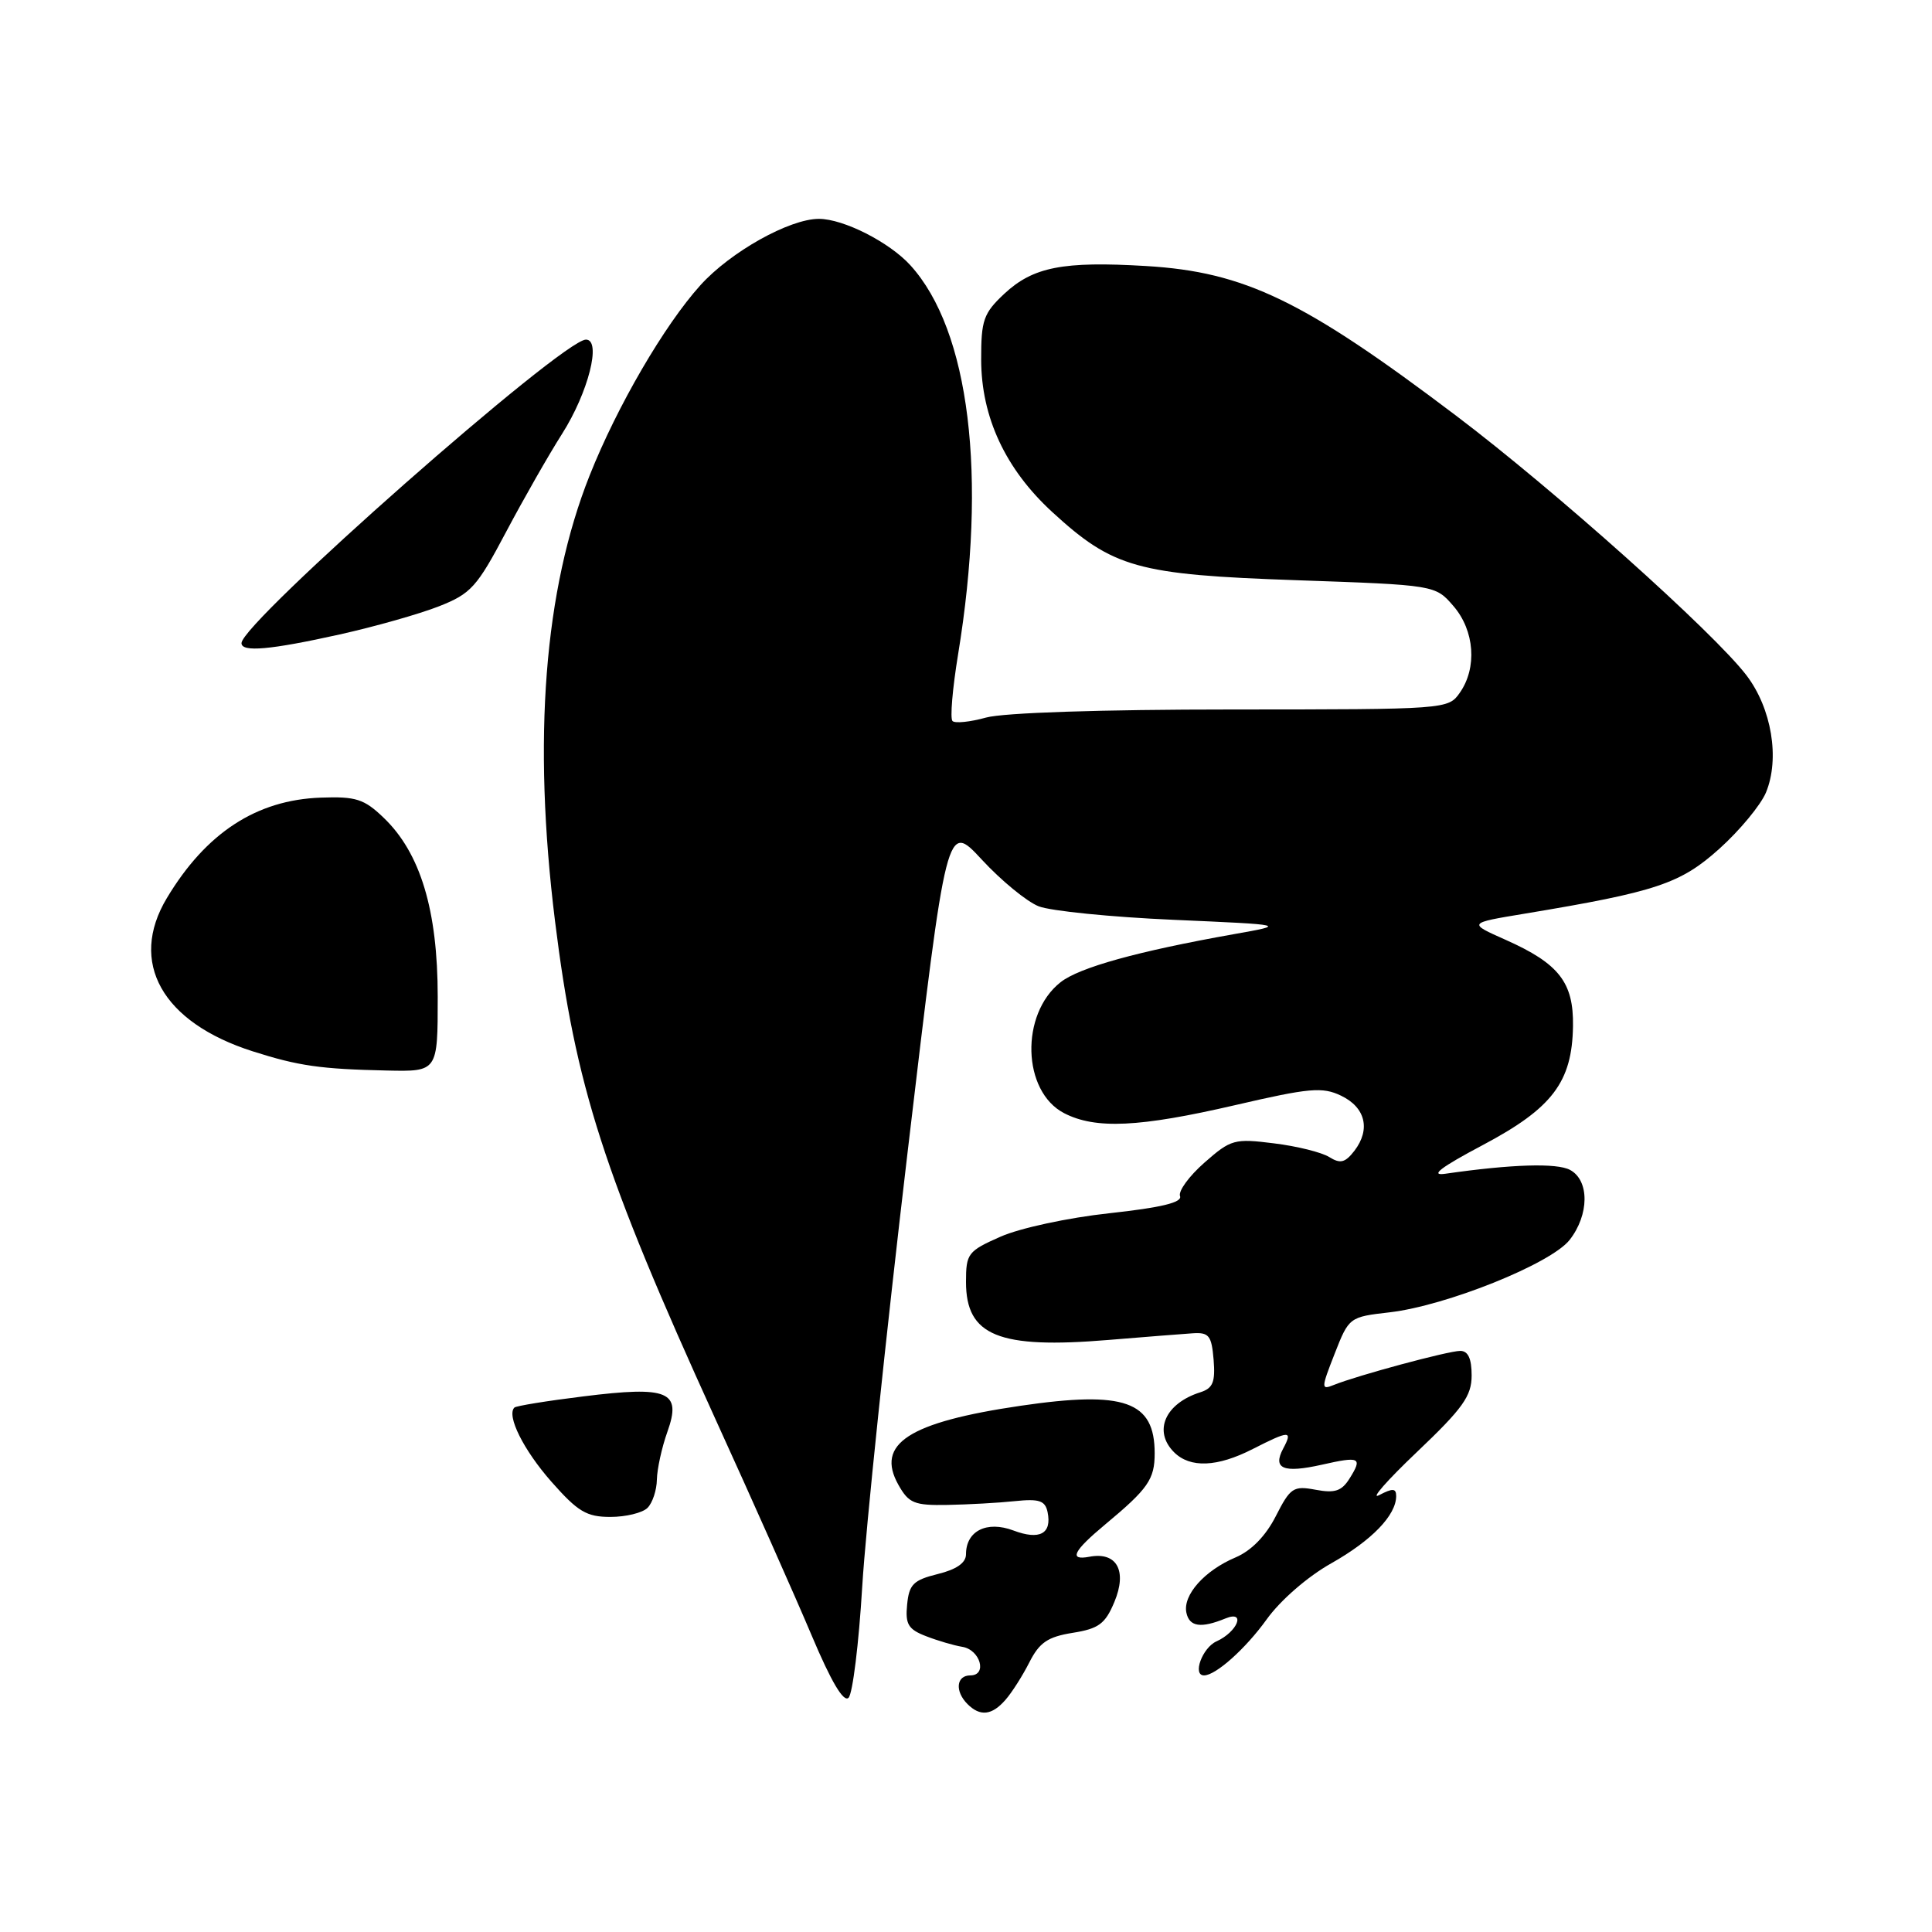 <?xml version="1.0" encoding="UTF-8" standalone="no"?>
<!DOCTYPE svg PUBLIC "-//W3C//DTD SVG 1.1//EN" "http://www.w3.org/Graphics/SVG/1.1/DTD/svg11.dtd" >
<svg xmlns="http://www.w3.org/2000/svg" xmlns:xlink="http://www.w3.org/1999/xlink" version="1.1" viewBox="0 0 256 256">
 <g >
 <path fill="currentColor"
d=" M 133.22 225.25 C 134.07 224.29 135.50 222.04 136.40 220.26 C 137.73 217.64 138.83 216.89 142.13 216.36 C 145.59 215.81 146.45 215.17 147.66 212.27 C 149.39 208.13 147.98 205.58 144.34 206.28 C 141.58 206.80 142.20 205.53 146.43 202.01 C 152.14 197.26 153.00 196.02 153.00 192.57 C 153.00 185.66 149.03 184.25 135.25 186.27 C 120.40 188.45 115.98 191.31 119.05 196.76 C 120.42 199.19 121.14 199.49 125.55 199.41 C 128.27 199.36 132.28 199.14 134.46 198.91 C 137.71 198.57 138.49 198.84 138.81 200.36 C 139.40 203.23 137.76 204.11 134.29 202.80 C 130.76 201.47 128.00 202.85 128.00 205.95 C 128.00 207.08 126.75 207.96 124.25 208.57 C 121.03 209.37 120.46 209.94 120.20 212.61 C 119.94 215.22 120.34 215.89 122.70 216.80 C 124.24 217.40 126.39 218.03 127.49 218.21 C 129.89 218.59 130.87 222.00 128.57 222.00 C 126.71 222.00 126.50 224.10 128.20 225.80 C 129.87 227.47 131.43 227.30 133.22 225.25 Z  M 114.25 210.23 C 114.70 202.68 117.41 176.78 120.26 152.68 C 125.44 108.87 125.44 108.87 130.10 113.91 C 132.67 116.69 136.06 119.47 137.63 120.09 C 139.21 120.71 147.25 121.52 155.50 121.88 C 170.50 122.54 170.50 122.54 163.50 123.78 C 150.74 126.05 143.02 128.19 140.53 130.15 C 135.16 134.38 135.44 144.62 141.00 147.50 C 145.16 149.65 150.95 149.38 163.69 146.43 C 173.51 144.15 175.22 144.00 177.69 145.18 C 180.93 146.73 181.64 149.64 179.47 152.48 C 178.24 154.07 177.60 154.23 176.14 153.32 C 175.14 152.69 171.84 151.87 168.81 151.50 C 163.57 150.84 163.10 150.97 159.60 154.05 C 157.56 155.84 156.11 157.83 156.36 158.49 C 156.68 159.33 153.88 160.01 147.00 160.76 C 141.53 161.35 135.15 162.73 132.59 163.86 C 128.24 165.78 128.00 166.10 128.00 169.87 C 128.00 177.00 132.31 178.76 146.87 177.55 C 151.62 177.16 156.62 176.76 158.00 176.67 C 160.19 176.52 160.54 176.95 160.81 180.17 C 161.05 183.13 160.72 183.95 159.06 184.48 C 154.38 185.96 152.77 189.63 155.57 192.43 C 157.70 194.55 161.29 194.41 166.00 192.00 C 170.87 189.52 171.33 189.51 170.03 191.94 C 168.60 194.62 170.04 195.23 175.16 194.08 C 180.20 192.94 180.57 193.12 178.83 195.90 C 177.78 197.58 176.88 197.88 174.33 197.40 C 171.38 196.85 170.98 197.11 169.05 200.90 C 167.72 203.52 165.80 205.48 163.73 206.36 C 159.61 208.10 156.72 211.34 157.20 213.68 C 157.59 215.56 159.12 215.79 162.39 214.45 C 165.13 213.33 163.99 216.22 161.19 217.49 C 159.32 218.33 157.97 222.00 159.54 222.00 C 161.09 222.00 165.04 218.47 167.83 214.59 C 169.65 212.05 173.26 208.91 176.41 207.14 C 181.78 204.11 185.00 200.77 185.00 198.24 C 185.00 197.20 184.54 197.17 182.75 198.11 C 181.51 198.77 183.76 196.19 187.75 192.40 C 193.85 186.60 195.00 184.98 195.00 182.25 C 195.00 180.02 194.53 179.00 193.49 179.00 C 191.92 179.00 179.86 182.25 176.72 183.52 C 175.04 184.20 175.05 183.96 176.85 179.37 C 178.74 174.54 178.80 174.50 184.13 173.89 C 191.64 173.02 205.49 167.46 207.98 164.30 C 210.59 160.97 210.63 156.41 208.04 155.02 C 206.28 154.08 200.31 154.26 191.50 155.53 C 189.40 155.83 190.88 154.69 196.47 151.73 C 205.70 146.84 208.32 143.38 208.43 135.96 C 208.52 130.17 206.57 127.68 199.50 124.53 C 194.50 122.31 194.50 122.31 202.00 121.07 C 219.48 118.17 222.67 117.10 227.84 112.45 C 230.53 110.03 233.30 106.68 234.00 105.01 C 235.86 100.51 234.75 93.86 231.42 89.49 C 227.10 83.82 206.02 64.97 192.94 55.08 C 172.75 39.81 164.93 36.03 151.86 35.25 C 140.84 34.59 136.89 35.37 133.07 38.93 C 130.32 41.51 130.00 42.41 130.01 47.65 C 130.02 55.28 133.23 62.15 139.42 67.84 C 147.49 75.25 150.70 76.15 171.76 76.88 C 190.19 77.52 190.19 77.52 192.60 80.32 C 195.39 83.56 195.75 88.48 193.44 91.78 C 191.90 93.99 191.71 94.00 163.19 94.01 C 145.94 94.01 132.97 94.44 130.66 95.08 C 128.54 95.67 126.54 95.87 126.21 95.54 C 125.87 95.21 126.21 91.24 126.95 86.72 C 130.84 63.03 128.48 43.79 120.63 35.15 C 117.85 32.09 111.76 29.00 108.51 29.00 C 104.61 29.00 96.80 33.37 92.81 37.79 C 88.04 43.07 81.77 53.83 78.13 63.00 C 72.10 78.16 70.56 97.94 73.54 122.03 C 76.26 143.96 79.94 155.40 94.78 188.00 C 99.67 198.72 105.42 211.65 107.56 216.73 C 110.13 222.82 111.78 225.62 112.44 224.96 C 112.98 224.42 113.80 217.79 114.25 210.23 Z  M 85.80 199.80 C 86.46 199.14 87.02 197.45 87.04 196.05 C 87.07 194.65 87.69 191.80 88.43 189.73 C 90.35 184.36 88.60 183.62 77.29 185.03 C 72.49 185.62 68.38 186.29 68.16 186.51 C 67.09 187.57 69.37 192.14 73.06 196.33 C 76.57 200.31 77.72 201.00 80.88 201.00 C 82.93 201.00 85.14 200.46 85.80 199.80 Z  M 58.00 132.09 C 58.00 120.60 55.71 113.01 50.82 108.34 C 48.25 105.87 47.16 105.52 42.51 105.69 C 33.98 105.99 27.29 110.36 22.11 119.00 C 17.00 127.51 21.47 135.48 33.50 139.31 C 39.55 141.24 42.47 141.66 51.25 141.85 C 58.00 142.00 58.00 142.00 58.00 132.09 Z  M 45.00 84.07 C 49.67 83.03 55.60 81.35 58.16 80.34 C 62.41 78.67 63.20 77.78 67.05 70.50 C 69.38 66.10 72.72 60.25 74.47 57.50 C 77.95 52.03 79.74 45.00 77.64 45.00 C 74.53 45.00 32.00 82.49 32.00 85.22 C 32.00 86.45 35.82 86.11 45.00 84.07 Z "/>
</g>
</svg>